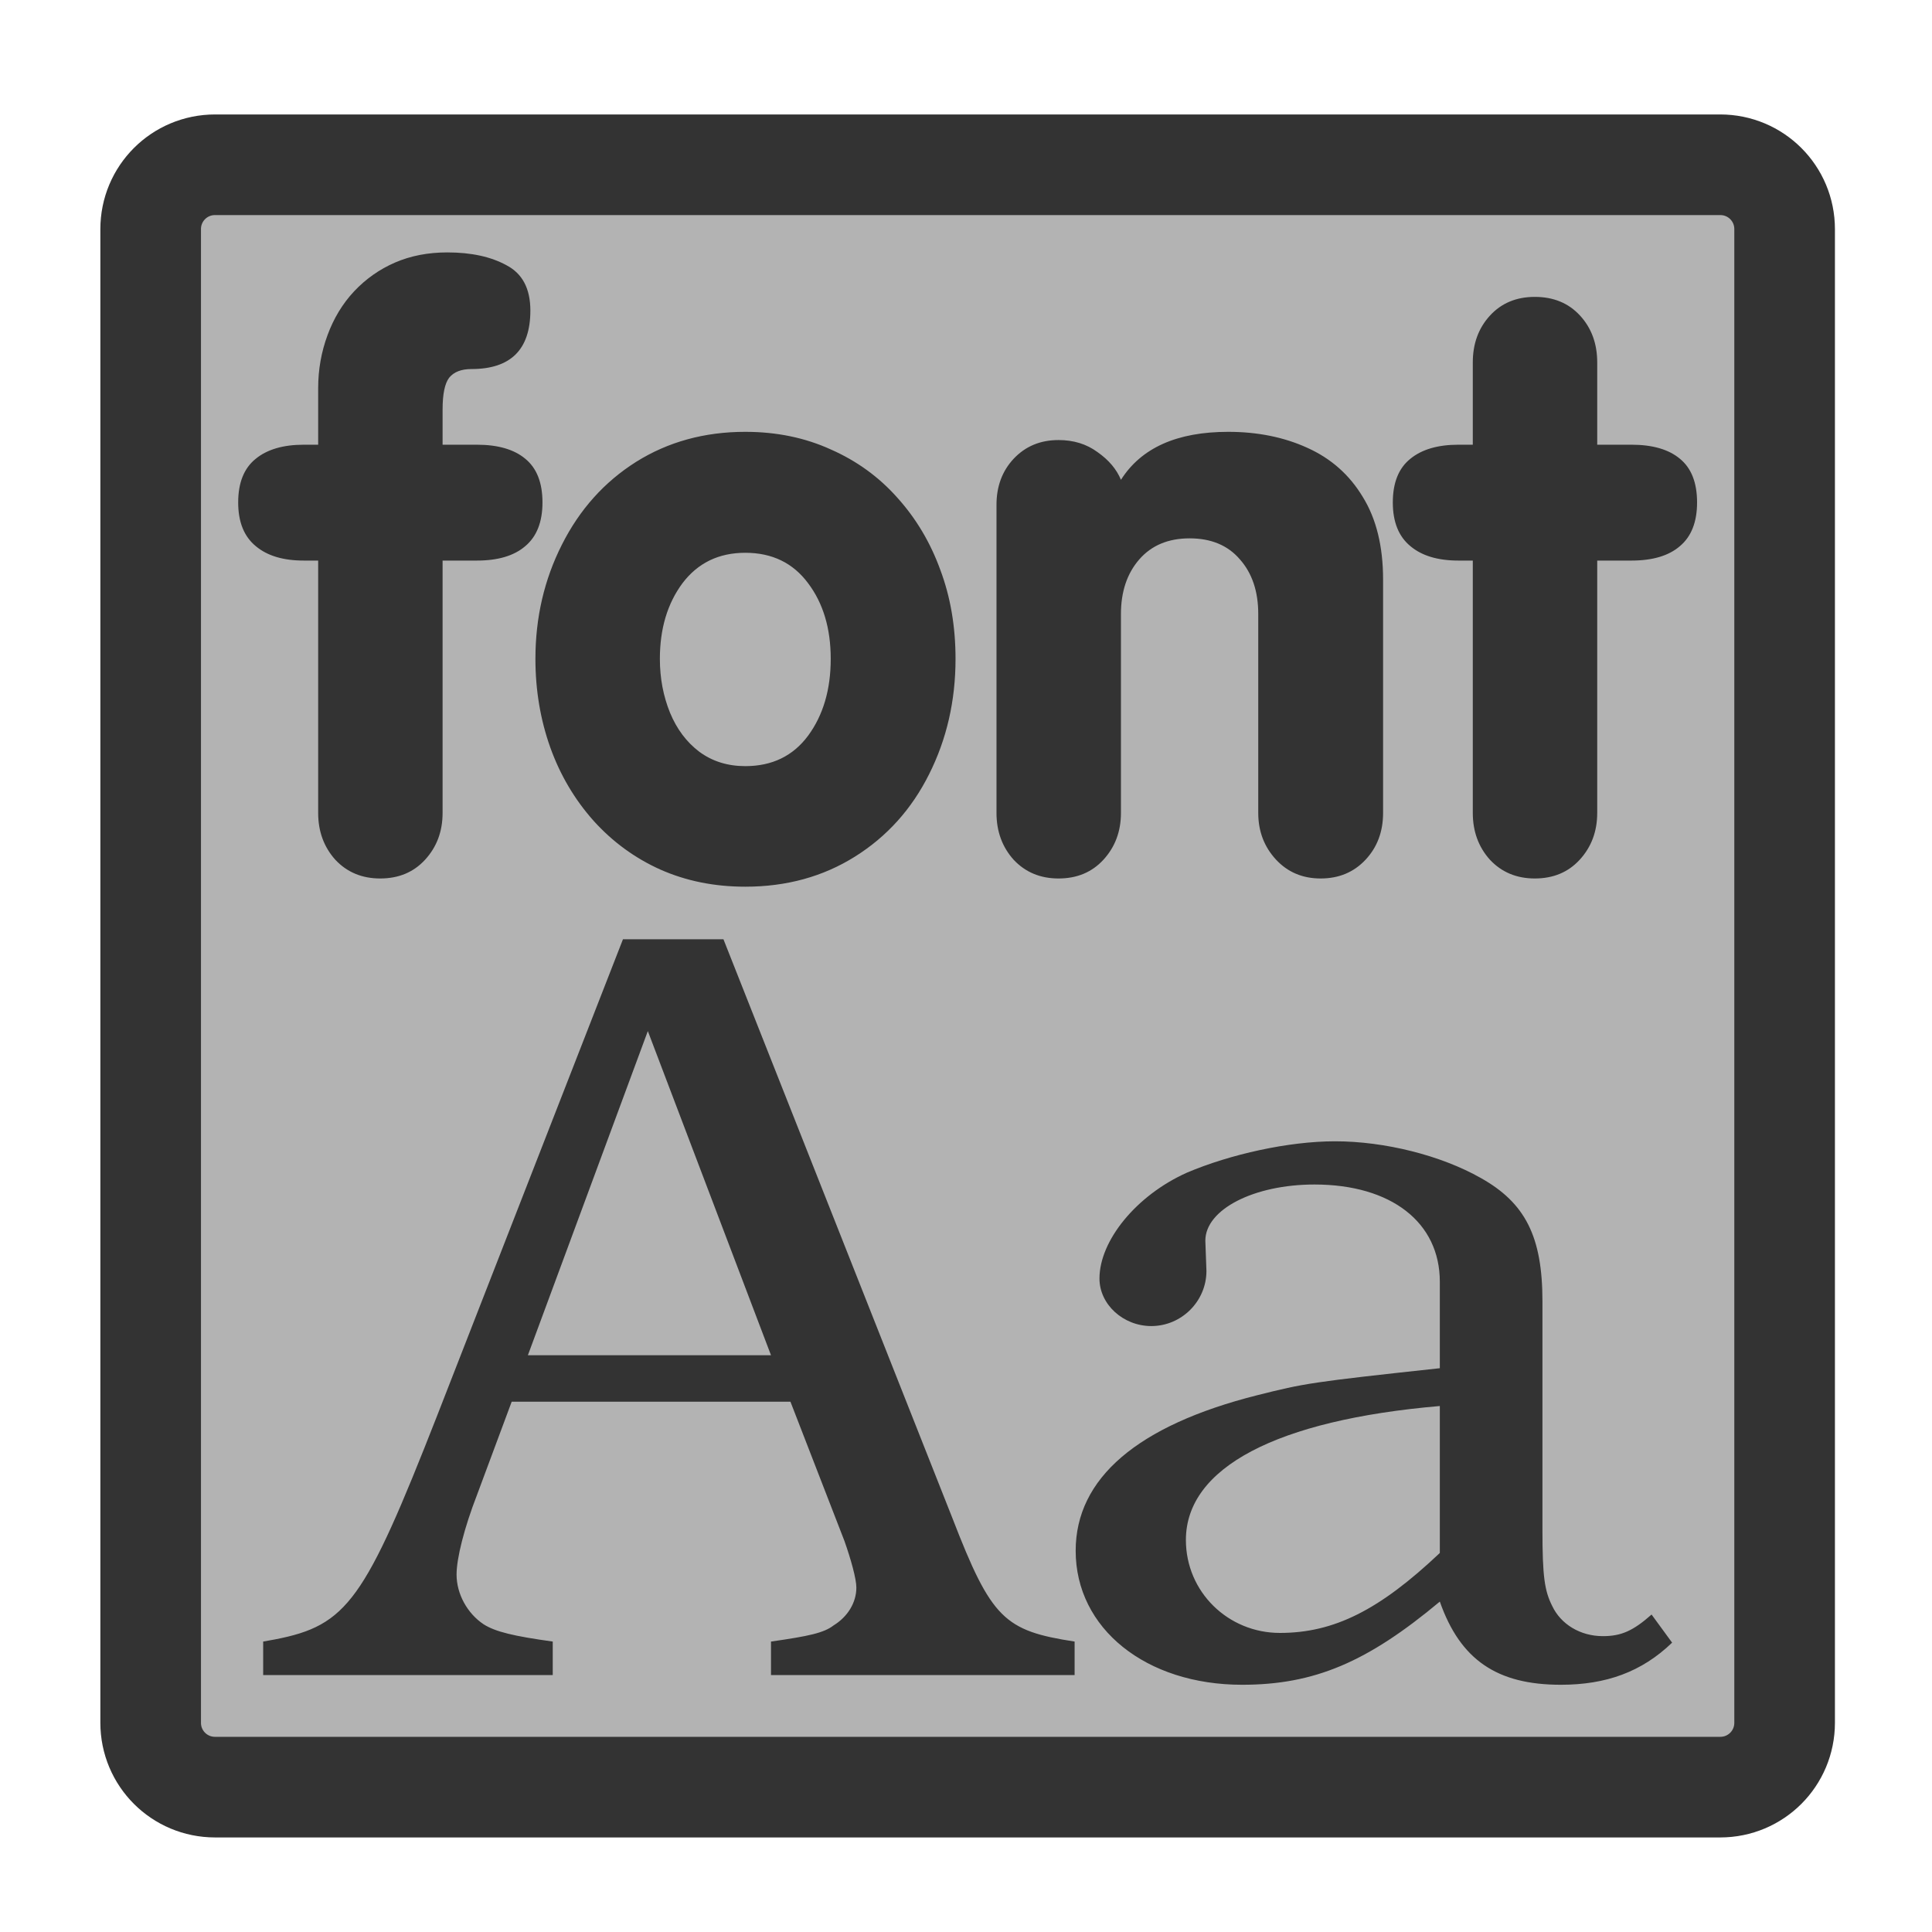 <?xml version="1.0" encoding="UTF-8" standalone="no"?>
<!DOCTYPE svg PUBLIC "-//W3C//DTD SVG 20010904//EN"
"http://www.w3.org/TR/2001/REC-SVG-20010904/DTD/svg10.dtd">
<svg
   sodipodi:docname="font.svg"
   height="60"
   sodipodi:version="0.32"
   width="60"
   _SVGFile__filename="scalable/mimetypes/font.svg"
   version="1.0"
   y="0"
   x="0"
   inkscape:version="0.39"
   id="svg1"
   sodipodi:docbase="/home/danny/work/flat/newscale/mimetypes"
   xmlns="http://www.w3.org/2000/svg"
   xmlns:cc="http://web.resource.org/cc/"
   xmlns:inkscape="http://www.inkscape.org/namespaces/inkscape"
   xmlns:sodipodi="http://sodipodi.sourceforge.net/DTD/sodipodi-0.dtd"
   xmlns:rdf="http://www.w3.org/1999/02/22-rdf-syntax-ns#"
   xmlns:dc="http://purl.org/dc/elements/1.1/"
   xmlns:xlink="http://www.w3.org/1999/xlink">
  <sodipodi:namedview
     bordercolor="#666666"
     inkscape:pageshadow="2"
     inkscape:window-y="0"
     pagecolor="#ffffff"
     inkscape:window-height="685"
     inkscape:zoom="6.9465337"
     inkscape:window-x="0"
     borderopacity="1.0"
     inkscape:cx="37.697540"
     inkscape:cy="31.806367"
     inkscape:window-width="1016"
     inkscape:pageopacity="0.0"
     id="base" />
  <defs
     id="defs3">
    <linearGradient
       id="linearGradient900">
      <stop
         style="stop-color:#000;stop-opacity:1;"
         id="stop901"
         offset="0" />
      <stop
         style="stop-color:#fff;stop-opacity:1;"
         id="stop902"
         offset="1" />
    </linearGradient>
    <linearGradient
       xlink:href="#linearGradient900"
       id="linearGradient903" />
    <linearGradient
       xlink:href="#linearGradient900"
       id="linearGradient904" />
    <linearGradient
       xlink:href="#linearGradient900"
       id="linearGradient905" />
    <linearGradient
       xlink:href="#linearGradient900"
       id="linearGradient906" />
    <linearGradient
       xlink:href="#linearGradient900"
       id="linearGradient907" />
  </defs>
  <path
     style="font-size:12;fill:#b3b3b3;fill-opacity:1;fill-rule:evenodd;stroke:#333333;stroke-width:3.125;stroke-linecap:round;stroke-linejoin:round;stroke-opacity:1;"
     d="M 6.679,5.117 C 5.571,5.117 4.679,6.009 4.679,7.117 L 4.679,53.501 C 4.679,54.609 5.571,55.501 6.679,55.501 L 53.423,55.501 C 54.531,55.501 55.423,54.609 55.423,53.501 L 55.423,7.117 C 55.423,6.009 54.531,5.117 53.423,5.117 L 6.679,5.117 z "
     id="rect812" />
  <path
     id="path840"
     style="font-size:12;font-weight:900;fill:#333333;stroke-width:1pt;font-family:VAG Rounded Black SSi;"
     d="M 45.739,25.247 L 45.739,17.409 L 45.291,17.409 C 44.653,17.409 44.156,17.26 43.801,16.961 C 43.437,16.662 43.255,16.21 43.255,15.604 C 43.255,14.99 43.437,14.538 43.801,14.247 C 44.156,13.957 44.653,13.811 45.291,13.811 L 45.739,13.811 L 45.739,11.255 C 45.739,10.674 45.916,10.189 46.272,9.801 C 46.627,9.414 47.092,9.22 47.665,9.22 C 48.246,9.22 48.715,9.414 49.07,9.801 C 49.426,10.189 49.603,10.674 49.603,11.255 L 49.603,13.811 L 50.669,13.811 C 51.323,13.811 51.824,13.957 52.171,14.247 C 52.527,14.538 52.704,14.99 52.704,15.604 C 52.704,16.21 52.527,16.662 52.171,16.961 C 51.824,17.26 51.323,17.409 50.669,17.409 L 49.603,17.409 L 49.603,25.247 C 49.603,25.82 49.422,26.305 49.058,26.701 C 48.703,27.088 48.238,27.282 47.665,27.282 C 47.1,27.282 46.635,27.088 46.272,26.701 C 45.916,26.305 45.739,25.82 45.739,25.247 z M 30.947,25.247 L 30.947,15.677 C 30.947,15.103 31.125,14.627 31.48,14.247 C 31.844,13.86 32.308,13.666 32.874,13.666 C 33.342,13.666 33.746,13.791 34.085,14.041 C 34.432,14.284 34.675,14.57 34.812,14.901 C 35.442,13.908 36.552,13.411 38.143,13.411 C 39.056,13.411 39.876,13.577 40.602,13.908 C 41.337,14.239 41.911,14.748 42.323,15.434 C 42.743,16.113 42.953,16.969 42.953,18.003 L 42.953,25.247 C 42.953,25.828 42.771,26.313 42.407,26.701 C 42.044,27.088 41.58,27.282 41.014,27.282 C 40.449,27.282 39.985,27.084 39.621,26.689 C 39.258,26.293 39.076,25.812 39.076,25.247 L 39.076,19.069 C 39.076,18.366 38.886,17.801 38.507,17.373 C 38.135,16.937 37.614,16.719 36.944,16.719 C 36.282,16.719 35.761,16.937 35.381,17.373 C 35.002,17.809 34.812,18.374 34.812,19.069 L 34.812,25.247 C 34.812,25.82 34.63,26.305 34.267,26.701 C 33.911,27.088 33.447,27.282 32.874,27.282 C 32.308,27.282 31.844,27.088 31.48,26.701 C 31.125,26.305 30.947,25.82 30.947,25.247 z M 23.146,13.411 C 24.115,13.411 24.999,13.593 25.799,13.957 C 26.606,14.312 27.297,14.813 27.87,15.459 C 28.452,16.105 28.896,16.852 29.203,17.7 C 29.518,18.54 29.675,19.46 29.675,20.462 C 29.675,21.762 29.401,22.957 28.852,24.048 C 28.311,25.13 27.543,25.982 26.55,26.604 C 25.557,27.226 24.422,27.537 23.146,27.537 C 22.185,27.537 21.305,27.359 20.505,27.004 C 19.714,26.648 19.023,26.143 18.433,25.489 C 17.844,24.827 17.396,24.068 17.089,23.212 C 16.782,22.348 16.628,21.431 16.628,20.462 C 16.628,19.178 16.903,17.995 17.452,16.912 C 18.001,15.822 18.769,14.966 19.754,14.344 C 20.747,13.722 21.878,13.411 23.146,13.411 z M 23.146,17.167 C 22.322,17.167 21.672,17.482 21.195,18.112 C 20.727,18.742 20.493,19.525 20.493,20.462 C 20.493,21.06 20.598,21.617 20.808,22.134 C 21.018,22.642 21.321,23.046 21.716,23.345 C 22.12,23.644 22.597,23.793 23.146,23.793 C 23.978,23.793 24.628,23.478 25.096,22.848 C 25.565,22.21 25.799,21.415 25.799,20.462 C 25.799,19.517 25.565,18.734 25.096,18.112 C 24.628,17.482 23.978,17.167 23.146,17.167 z M 9.881,25.247 L 9.881,17.409 L 9.433,17.409 C 8.795,17.409 8.298,17.26 7.943,16.961 C 7.579,16.662 7.397,16.21 7.397,15.604 C 7.397,14.99 7.579,14.538 7.943,14.247 C 8.298,13.957 8.795,13.811 9.433,13.811 L 9.881,13.811 L 9.881,12.055 C 9.881,11.481 9.978,10.932 10.172,10.407 C 10.365,9.882 10.64,9.43 10.995,9.05 C 11.359,8.663 11.783,8.364 12.267,8.154 C 12.752,7.944 13.293,7.839 13.891,7.839 C 14.634,7.839 15.247,7.972 15.732,8.239 C 16.225,8.497 16.471,8.966 16.471,9.644 C 16.471,10.855 15.861,11.461 14.642,11.461 C 14.327,11.461 14.097,11.55 13.951,11.728 C 13.814,11.905 13.745,12.236 13.745,12.721 L 13.745,13.811 L 14.811,13.811 C 15.465,13.811 15.966,13.957 16.313,14.247 C 16.669,14.538 16.847,14.99 16.847,15.604 C 16.847,16.21 16.669,16.662 16.313,16.961 C 15.966,17.26 15.465,17.409 14.811,17.409 L 13.745,17.409 L 13.745,25.247 C 13.745,25.82 13.564,26.305 13.2,26.701 C 12.845,27.088 12.38,27.282 11.807,27.282 C 11.242,27.282 10.777,27.088 10.414,26.701 C 10.059,26.305 9.881,25.82 9.881,25.247 z " />
  <path
     id="path841"
     style="font-size:12;font-weight:300;fill:#333333;stroke-width:1pt;font-family:URW Bookman L;"
     d="M 44.715,42.491 C 40.688,42.927 40.52,42.96 39.044,43.33 C 35.319,44.269 33.406,45.913 33.406,48.161 C 33.406,50.577 35.588,52.322 38.574,52.322 C 40.822,52.322 42.466,51.618 44.715,49.739 C 45.352,51.551 46.493,52.322 48.473,52.322 C 49.882,52.322 50.989,51.92 51.929,51.014 L 51.291,50.141 C 50.721,50.645 50.352,50.812 49.781,50.812 C 49.077,50.812 48.473,50.443 48.204,49.873 C 47.969,49.403 47.902,48.967 47.902,47.524 L 47.902,40.41 C 47.902,38.397 47.365,37.357 45.99,36.585 C 44.748,35.88 43.003,35.444 41.46,35.444 C 40.017,35.444 38.205,35.847 36.863,36.417 C 35.286,37.122 34.145,38.531 34.145,39.706 C 34.145,40.511 34.883,41.182 35.755,41.182 C 36.695,41.182 37.467,40.41 37.467,39.471 L 37.433,38.531 C 37.433,37.558 38.943,36.786 40.822,36.786 C 43.205,36.786 44.715,37.961 44.715,39.806 L 44.715,42.491 z M 44.715,48.229 C 42.835,50.007 41.426,50.712 39.748,50.712 C 38.138,50.712 36.829,49.437 36.829,47.826 C 36.829,45.578 39.648,44.101 44.715,43.665 L 44.715,48.229 z M 22.467,29.169 L 19.347,29.169 L 13.575,43.967 C 11.327,49.705 10.79,50.477 8.542,50.913 L 8.173,50.98 L 8.173,52.02 L 17.166,52.02 L 17.166,50.98 C 15.958,50.812 15.387,50.678 15.018,50.443 C 14.515,50.108 14.179,49.504 14.179,48.9 C 14.179,48.396 14.414,47.457 14.817,46.417 L 15.891,43.531 L 24.548,43.531 L 26.226,47.859 C 26.427,48.43 26.595,49.034 26.595,49.302 C 26.595,49.772 26.326,50.208 25.89,50.477 C 25.588,50.712 25.118,50.812 23.944,50.98 L 23.944,52.02 L 33.373,52.02 L 33.373,50.98 C 31.192,50.645 30.789,50.275 29.581,47.155 L 22.467,29.169 z M 16.394,42.088 L 20.119,32.021 L 23.944,42.088 L 16.394,42.088 z " />
</svg>
